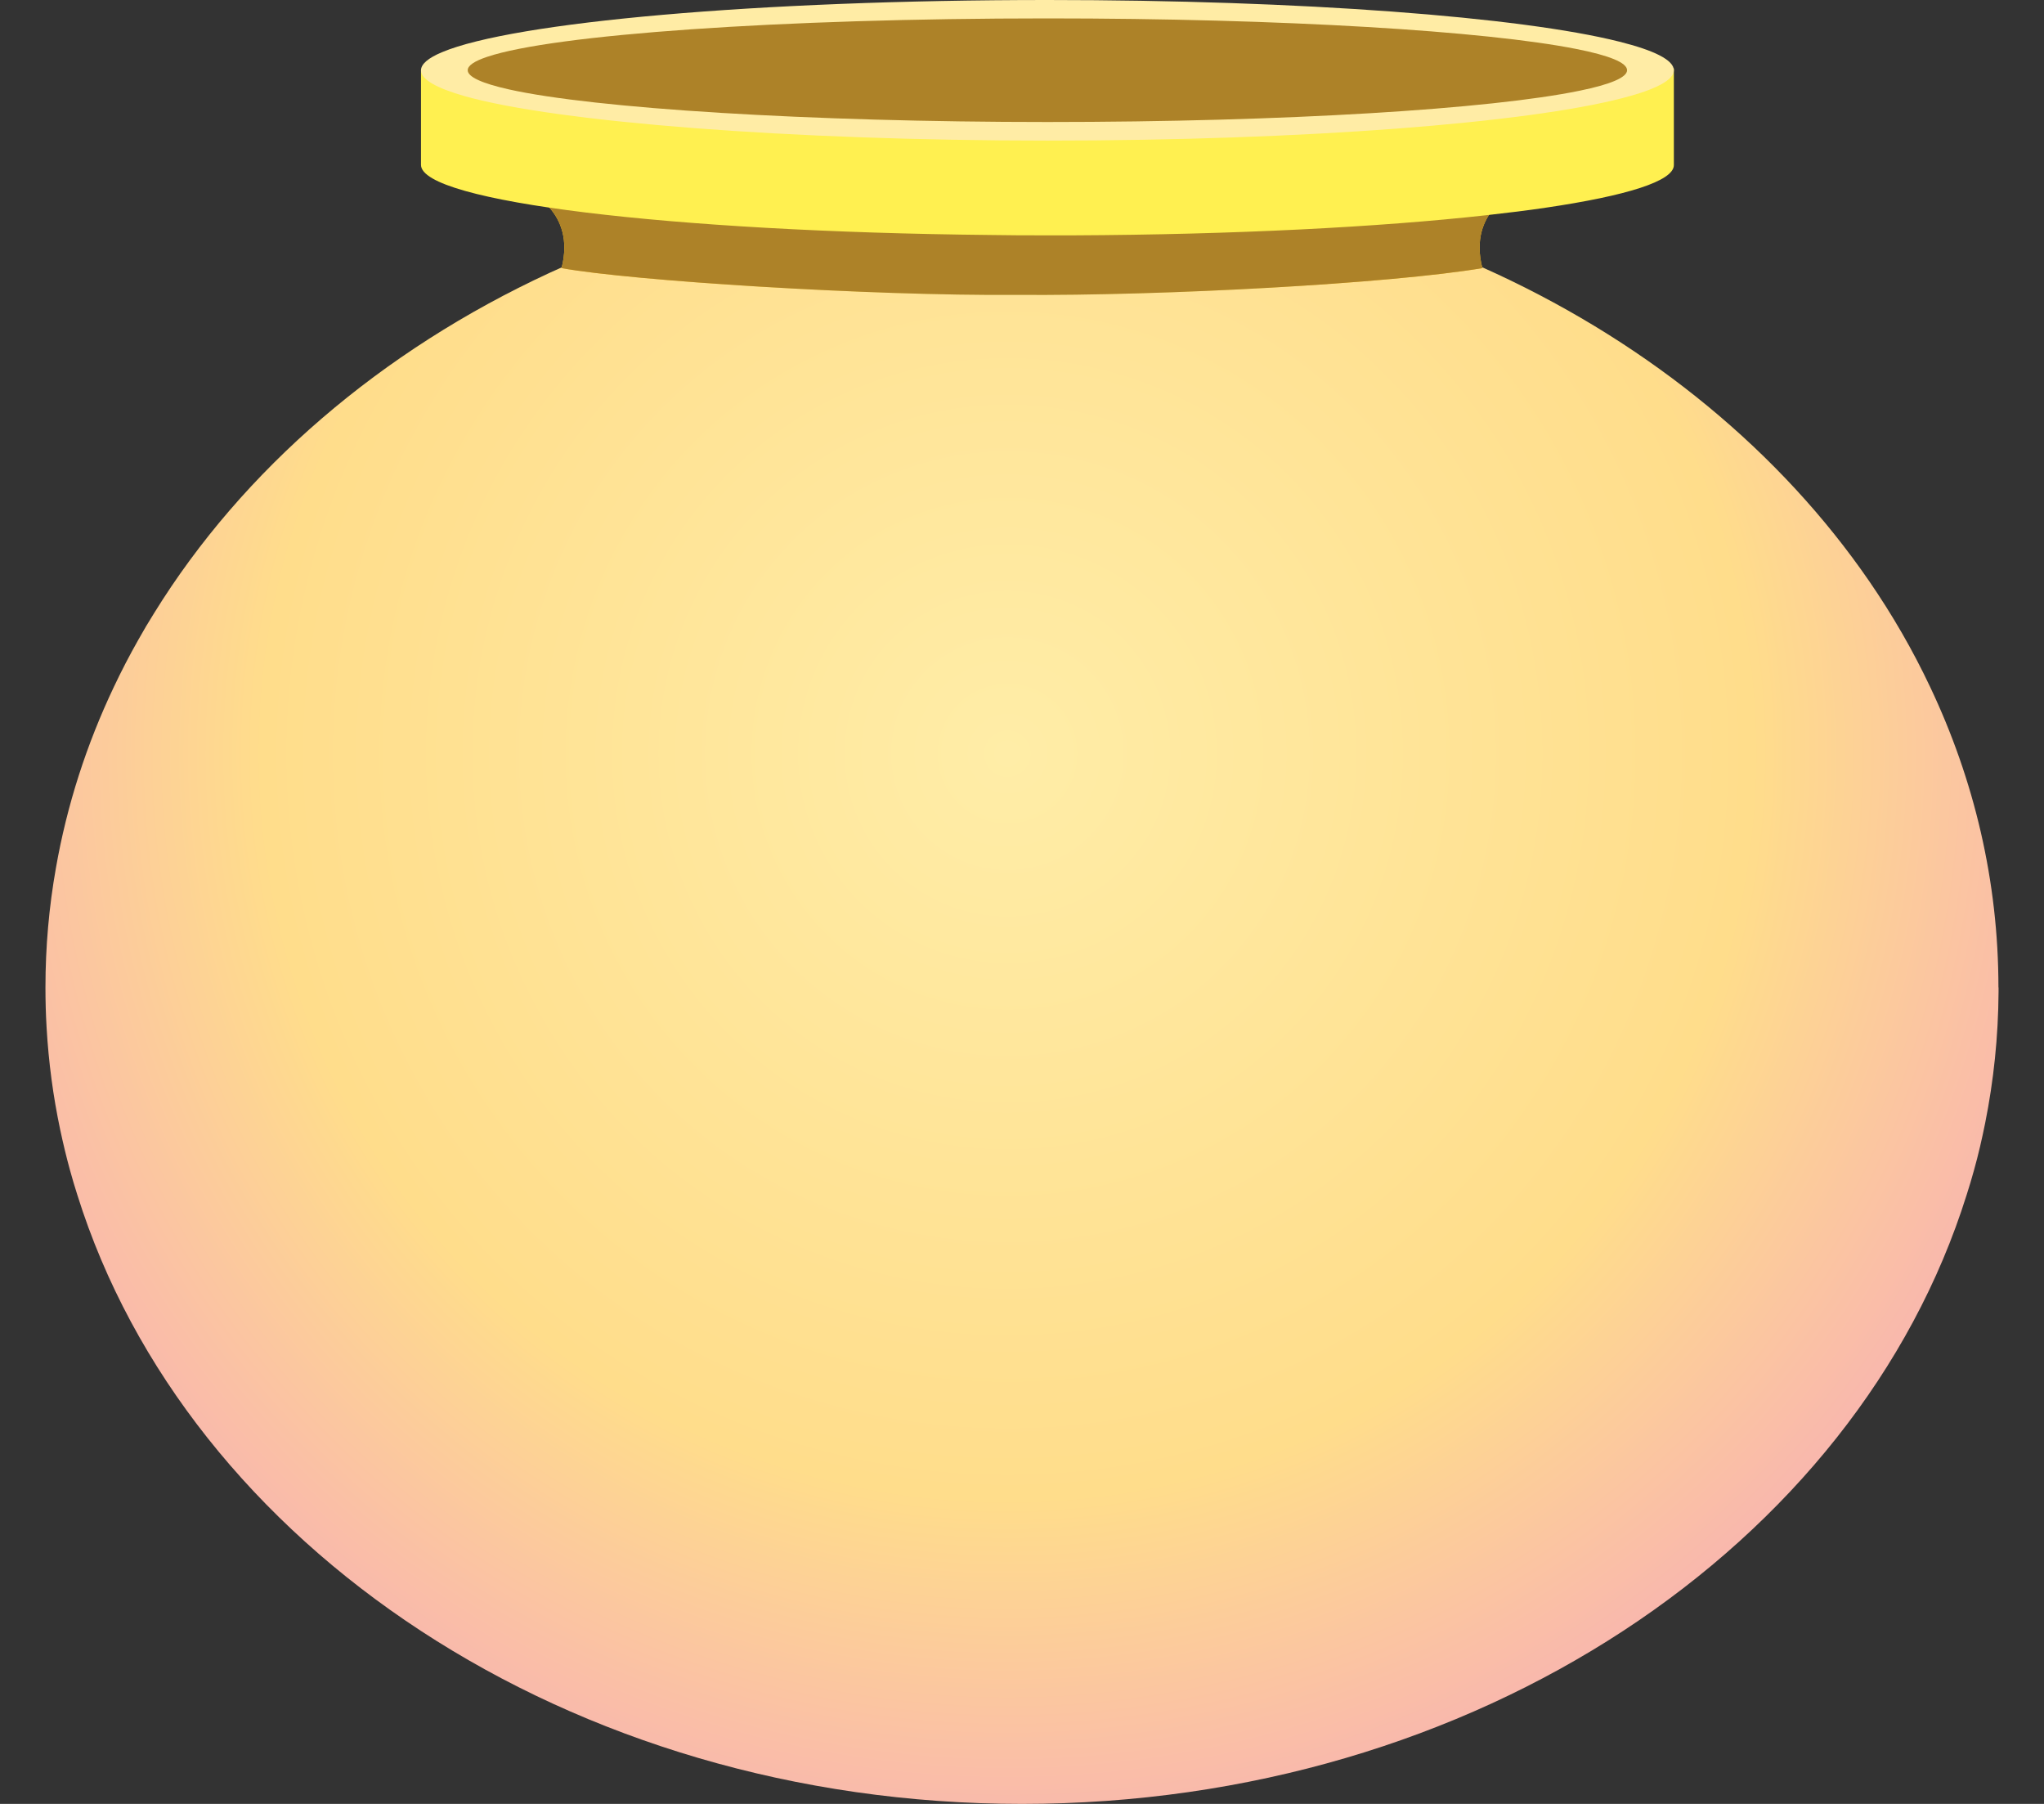 <svg width="34" height="30" viewBox="0 0 34 30" fill="none" xmlns="http://www.w3.org/2000/svg">
<rect x="0" y="0" width="34" height="30" fill="#333333" stroke="none"/>
<g clip-path="url(#clip0_3_447)">
<path d="M33.244 16.423C33.244 16.448 33.244 16.476 33.244 16.5C33.239 17.243 33.163 17.97 33.021 18.679C32.968 18.941 32.909 19.2 32.837 19.456C32.799 19.597 32.757 19.734 32.713 19.872C30.887 25.701 24.545 30 17.001 30C9.457 30 3.115 25.701 1.287 19.874C1.243 19.736 1.201 19.596 1.163 19.456C1.102 19.235 1.049 19.011 1.001 18.786C0.884 18.232 0.808 17.665 0.775 17.087C0.762 16.867 0.756 16.646 0.756 16.423C0.756 15.747 0.815 15.084 0.93 14.436C1.114 13.386 1.441 12.377 1.896 11.42C2.02 11.157 2.156 10.896 2.301 10.64C2.385 10.49 2.473 10.34 2.566 10.193C4.04 7.809 6.337 5.835 9.141 4.538C9.978 4.15 10.86 3.823 11.779 3.561C13.418 3.096 15.175 2.844 17.001 2.844C18.828 2.844 20.586 3.096 22.224 3.561C23.155 3.826 24.05 4.159 24.897 4.555C27.476 5.755 29.623 7.528 31.093 9.666C31.478 10.226 31.817 10.812 32.104 11.42C32.839 12.967 33.242 14.656 33.242 16.421L33.244 16.423Z" fill="url(#paint0_radial_3_447)"/>
<path d="M25.23 3.18L17.041 3.48H16.959L8.77 3.18C8.77 3.18 9.586 3.507 9.341 4.459C10.492 4.668 14.459 4.923 16.913 4.904C19.368 4.923 23.143 4.714 24.658 4.459C24.413 3.507 25.229 3.18 25.229 3.18H25.23Z" fill="url(#paint1_radial_3_447)"/>
<g style="mix-blend-mode:multiply">
<path d="M25.23 3.18L17.041 3.48H16.959L8.77 3.18C8.77 3.18 9.586 3.507 9.341 4.459C10.492 4.668 14.459 4.923 16.913 4.904C19.368 4.923 23.143 4.714 24.658 4.459C24.413 3.507 25.229 3.18 25.229 3.18H25.23Z" fill="#AD8228"/>
</g>
<path d="M27.843 1.14V2.746C27.843 3.013 27.05 3.257 25.713 3.454C25.412 3.499 25.082 3.539 24.727 3.579C22.944 3.777 20.53 3.902 17.856 3.914C17.712 3.914 17.567 3.914 17.423 3.914C17.103 3.914 16.787 3.914 16.475 3.908C11.165 3.855 7.003 3.354 7.003 2.743V1.165H7.458L27.065 1.139H27.845L27.843 1.14Z" fill="#FFF050"/>
<path d="M27.843 1.168C27.843 1.332 27.541 1.489 26.993 1.63C25.394 2.046 21.711 2.338 17.423 2.338C13.135 2.338 9.274 2.031 7.74 1.602C7.264 1.467 7.003 1.322 7.003 1.169C7.003 1.065 7.125 0.963 7.353 0.868C8.539 0.368 12.597 0 17.423 0C21.658 0 25.305 0.283 26.933 0.692C27.518 0.838 27.843 0.999 27.843 1.17V1.168Z" fill="#FFECA5"/>
<path d="M27.065 1.168C27.065 1.288 26.786 1.404 26.279 1.508C24.799 1.814 21.39 2.029 17.422 2.029C13.454 2.029 9.88 1.804 8.462 1.486C8.021 1.387 7.78 1.28 7.78 1.168C7.78 1.09 7.892 1.016 8.104 0.945C9.201 0.576 12.957 0.306 17.422 0.306C21.341 0.306 24.715 0.515 26.223 0.815C26.764 0.922 27.065 1.041 27.065 1.168Z" fill="#AD8228"/>
</g>
<defs>
<radialGradient id="paint0_radial_3_447" cx="0" cy="0" r="1" gradientUnits="userSpaceOnUse" gradientTransform="translate(16.756 12.5) rotate(45) scale(20.506)">
<stop stop-color="#FFEDA7"/>
<stop offset="0.609" stop-color="#FFDD8B"/>
<stop offset="1" stop-color="#F6A7BC"/>
</radialGradient>
<radialGradient id="paint1_radial_3_447" cx="0" cy="0" r="1" gradientUnits="userSpaceOnUse" gradientTransform="translate(17 4.043) scale(5.852 5.852)">
<stop stop-color="#F8EF8D"/>
<stop offset="1" stop-color="#FFC42A"/>
</radialGradient>
<clipPath id="clip0_3_447">
<rect width="32.487" height="30" fill="white" transform="translate(0.756)"/>
</clipPath>
</defs>
</svg>
